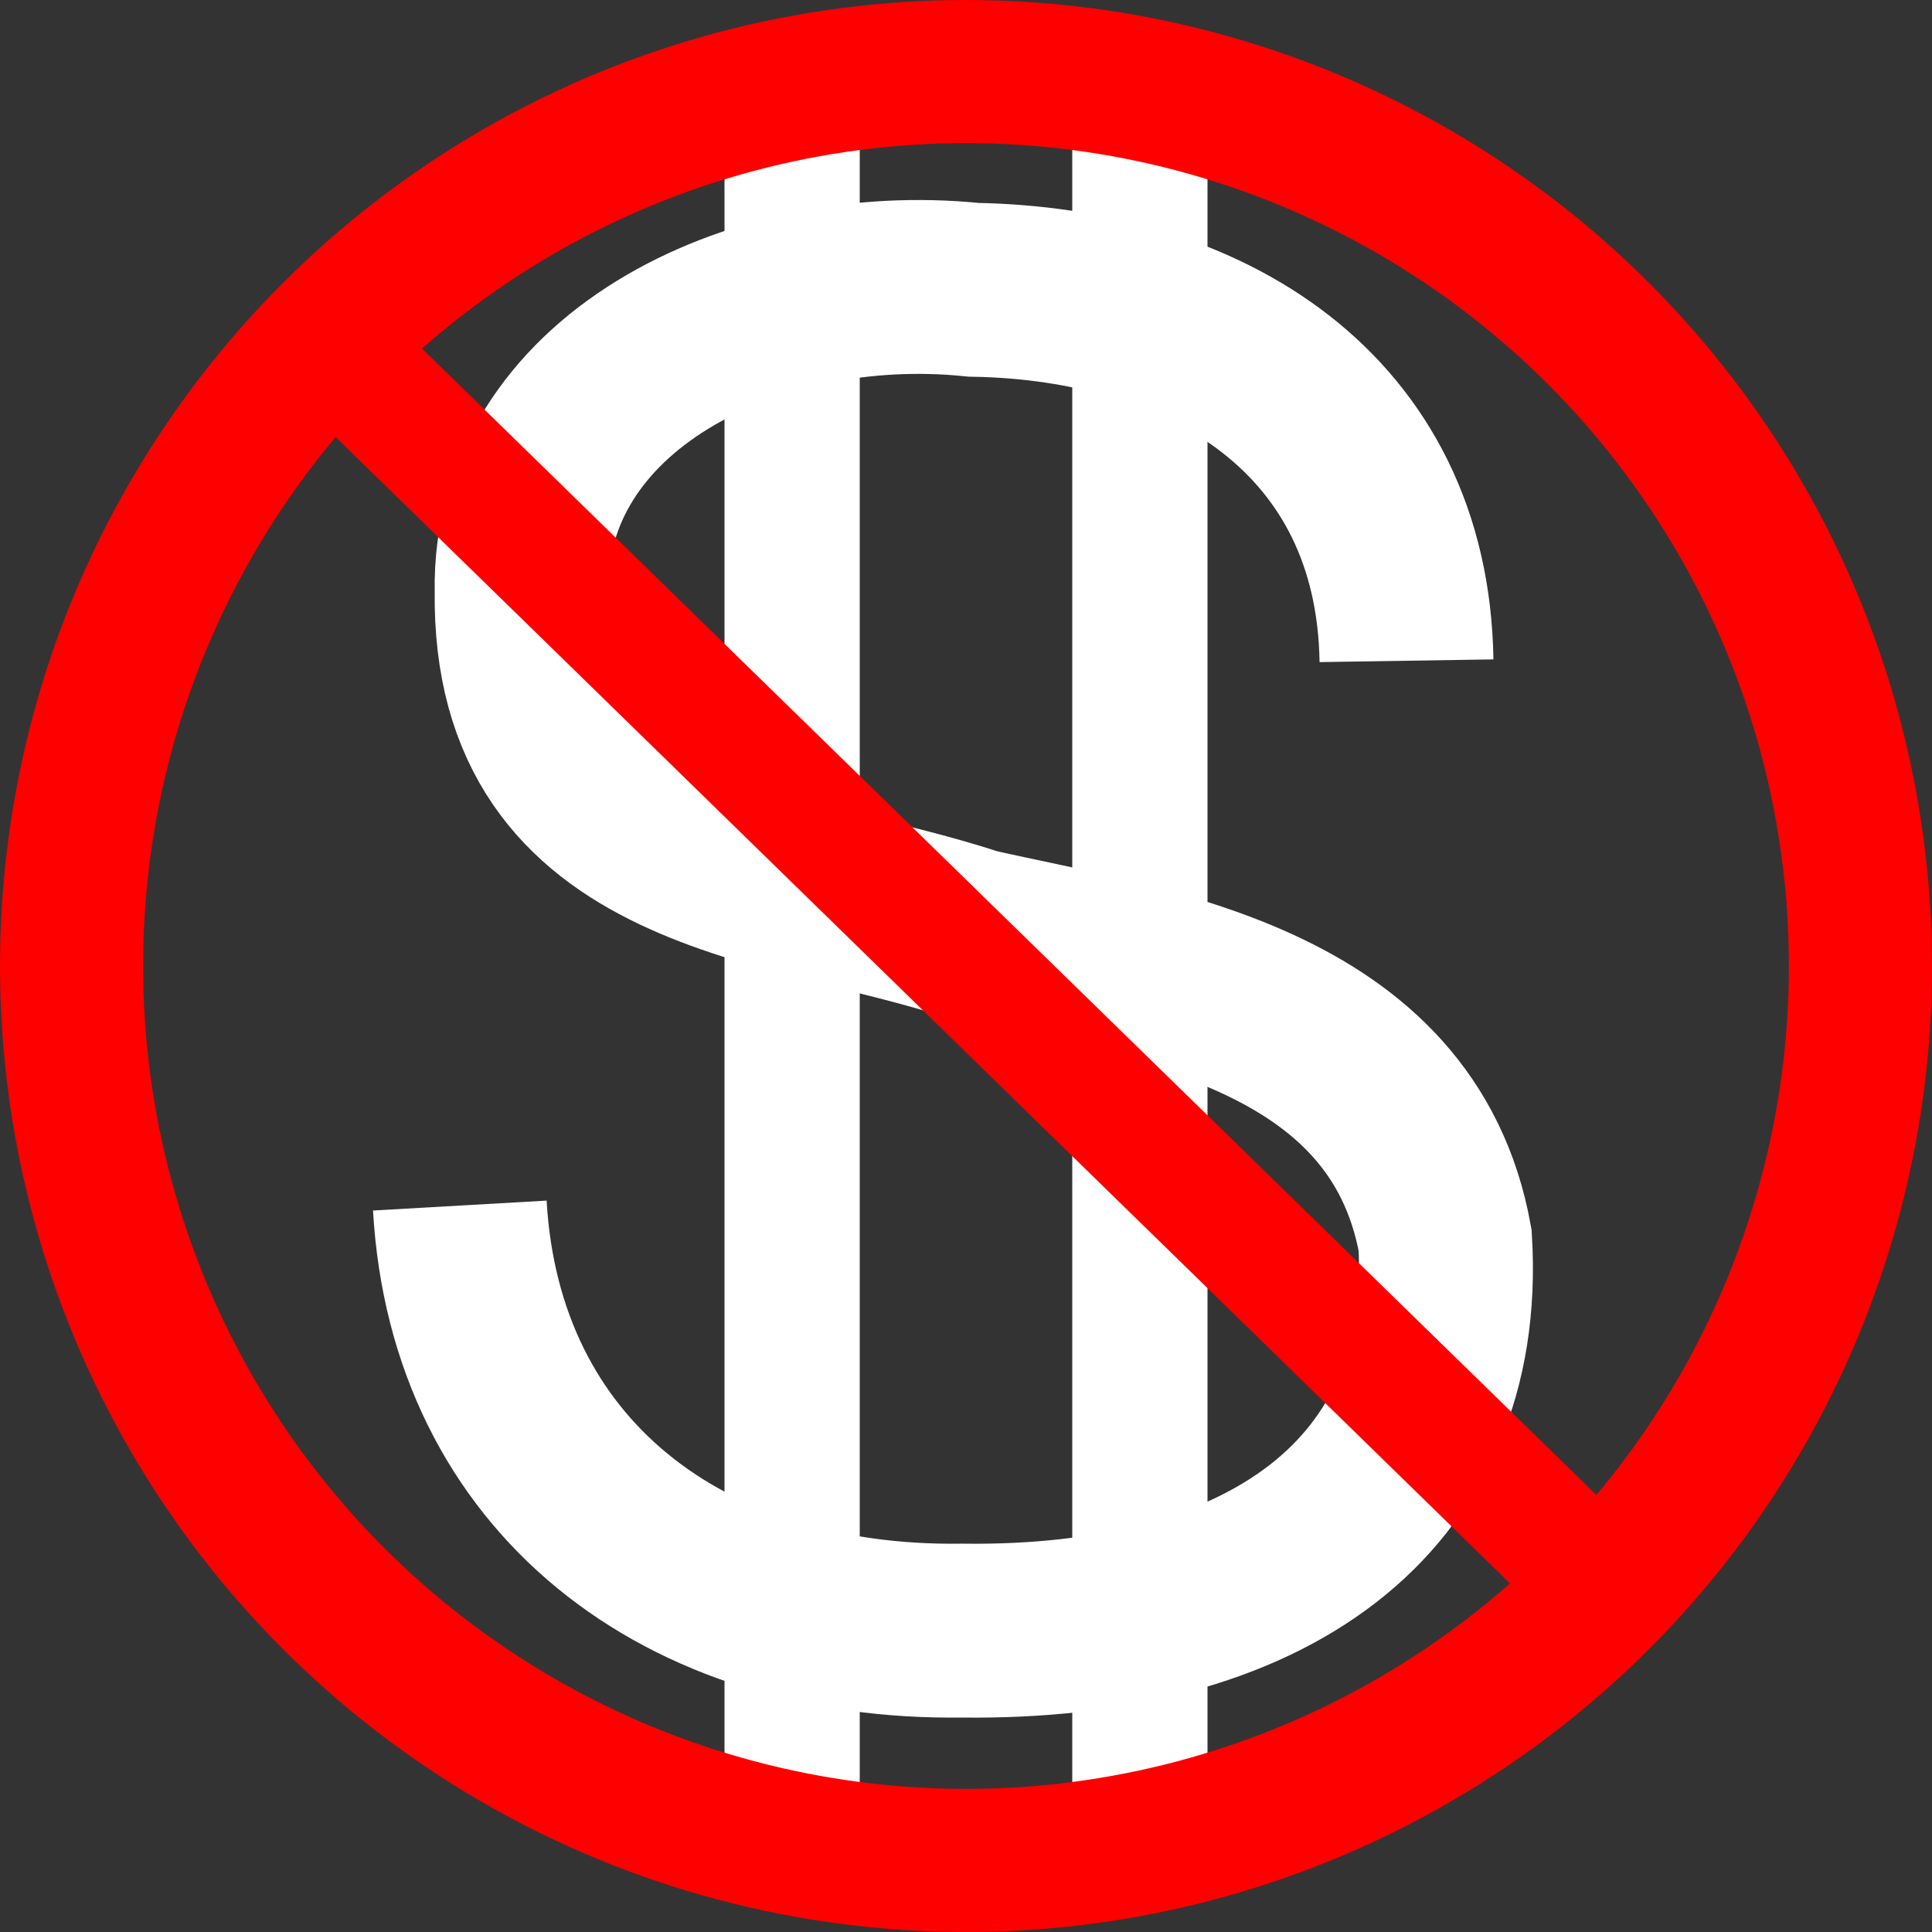 <svg fill="none" stroke="#fff" version="1.1" viewBox="0 0 500 500" xmlns="http://www.w3.org/2000/svg">
 <rect x="0" y="0" width="500" height="500" fill="#333333" stroke="none"/>
 <path d="m119 312c4 70 58 111 130 110 78 1 129-34 125-101-11-61-78-69-122-79-48-16-118-16-117-89-1-53 59-84 117-78 60 1 111 32 112 96" stroke-width="45"/>
 <path d="m205,17v464m90,0V17" stroke-width="35"/>
 <path d="m73.263 77.48 353.47 345.04" fill="none" stroke="#f00" stroke-width="32"/>
 <ellipse cx="250" cy="250" rx="231.48" ry="231.48" fill="none" stroke="#f00" stroke-linecap="round" stroke-width="37.037"/>
</svg>